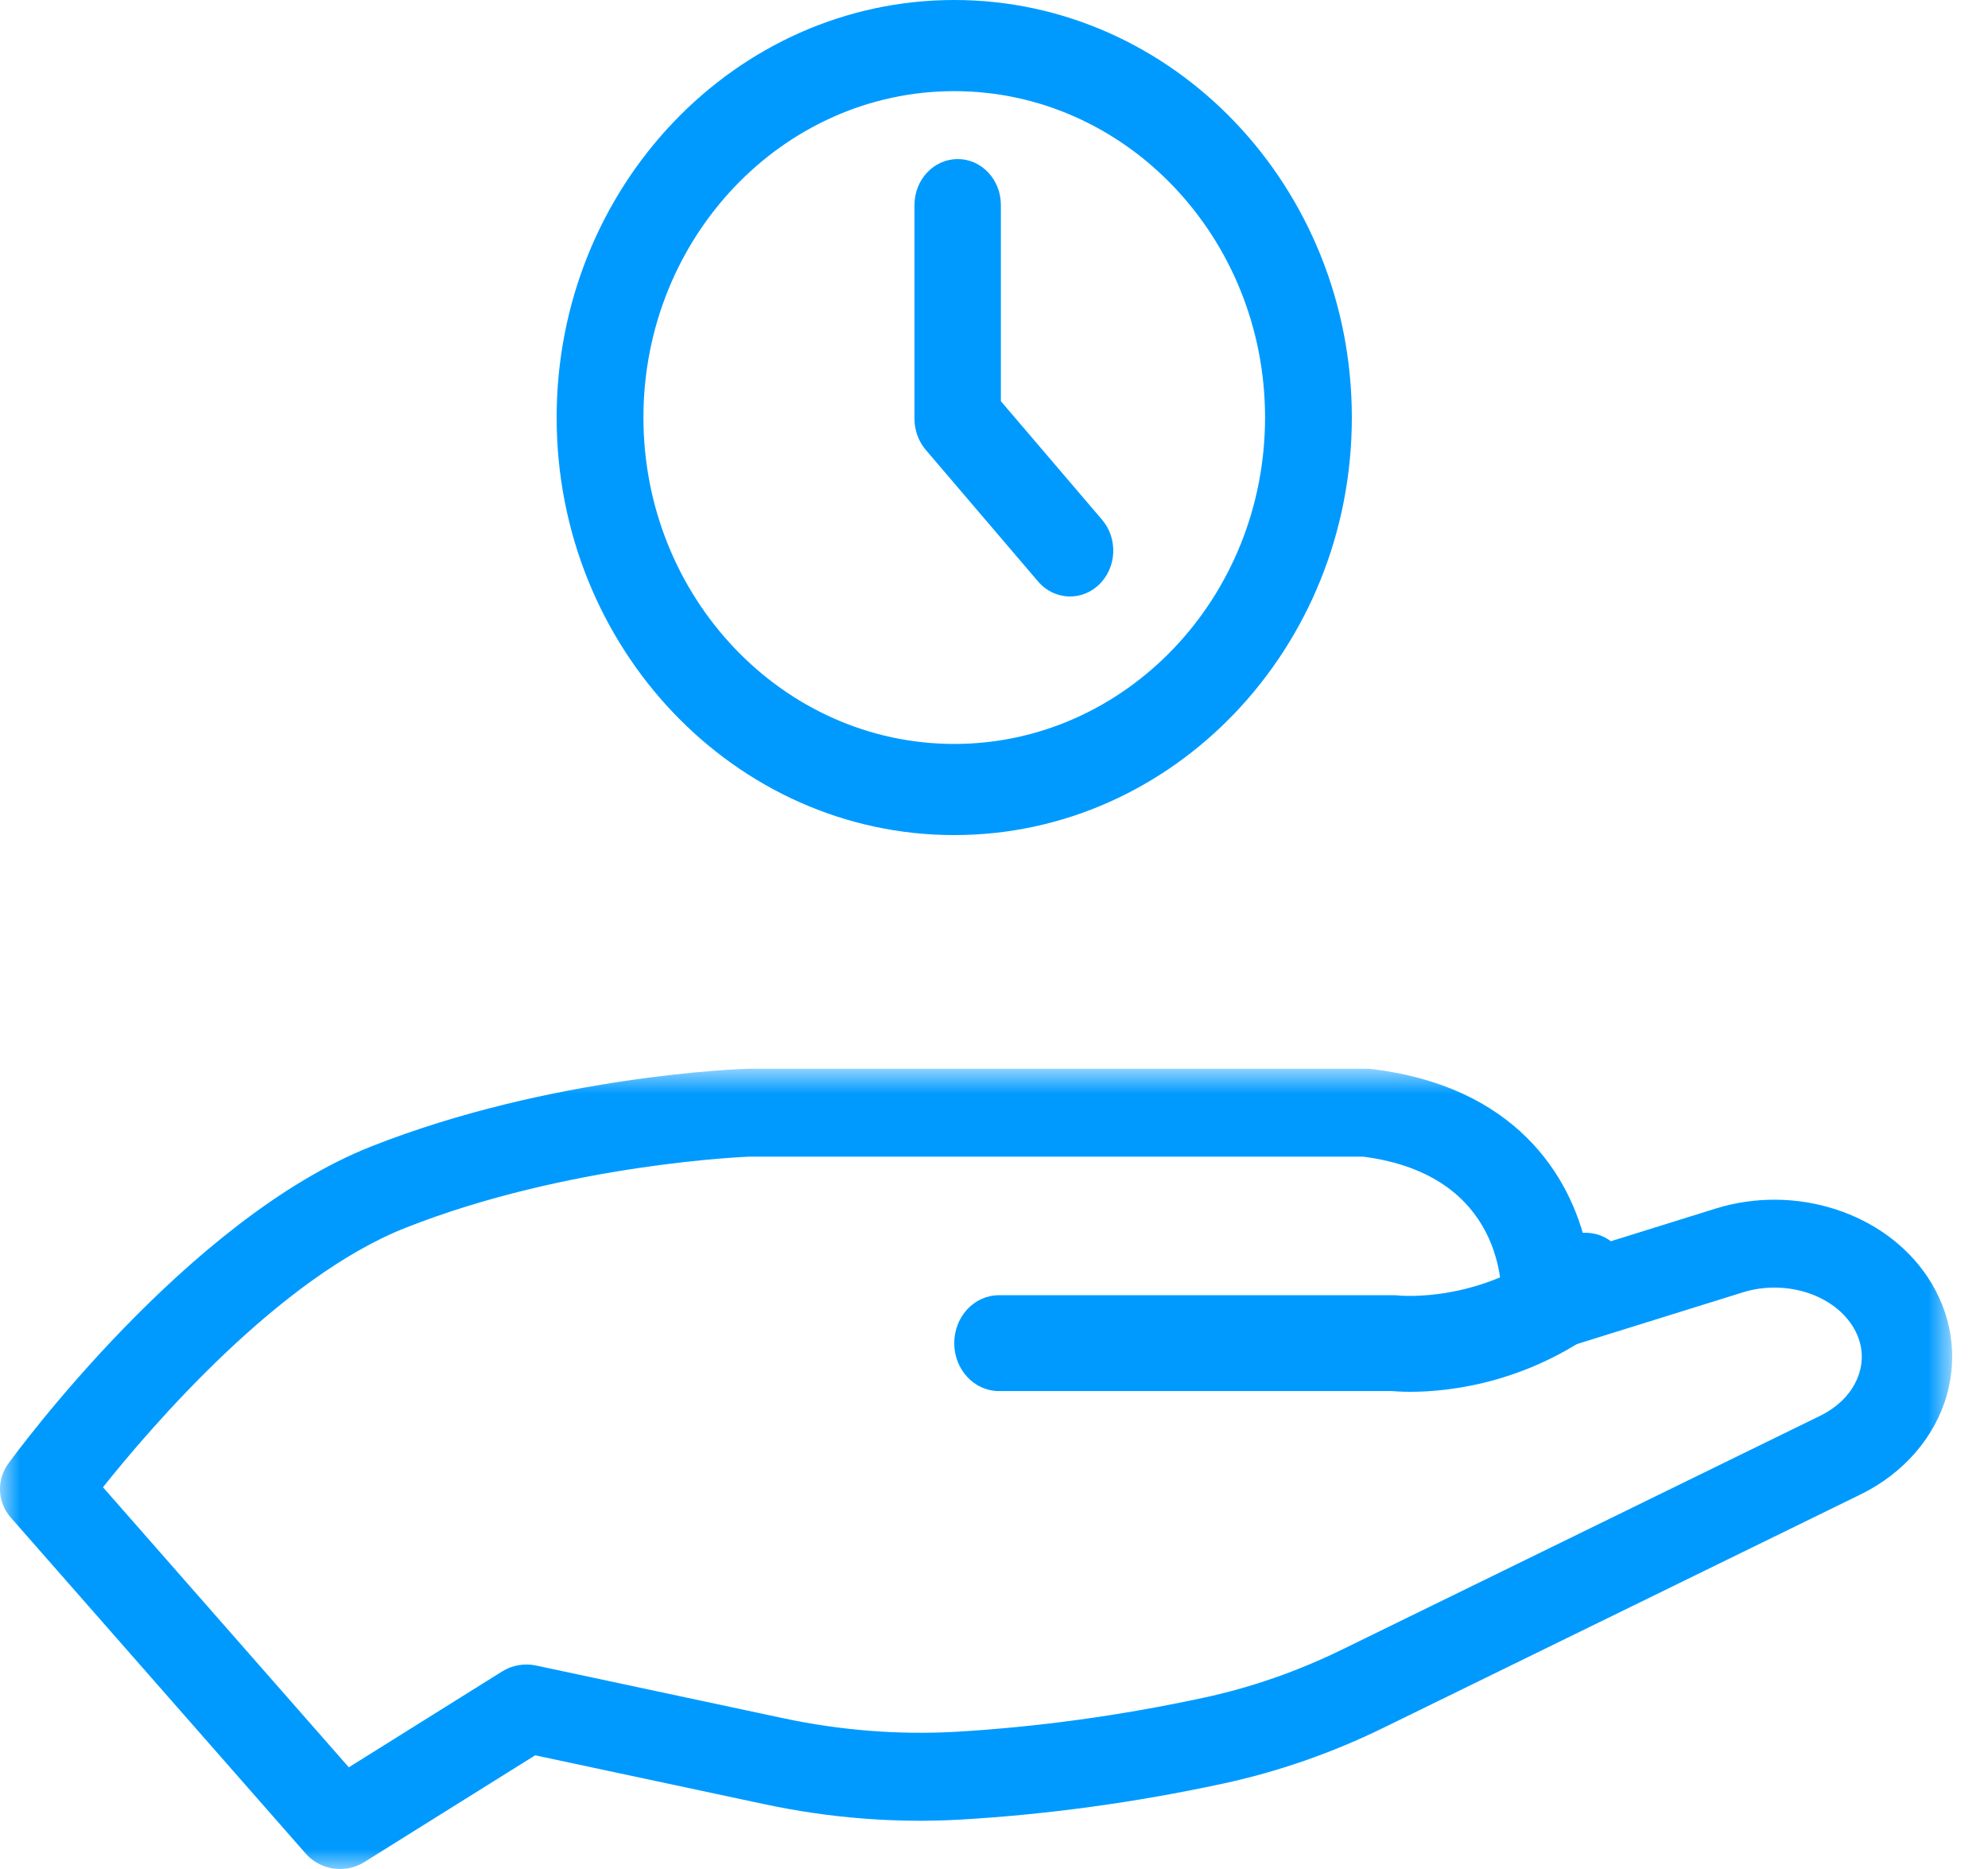 <?xml version="1.0" encoding="UTF-8"?>
<svg width="50px" height="47px" viewBox="0 0 50 47" version="1.1" xmlns="http://www.w3.org/2000/svg" xmlns:xlink="http://www.w3.org/1999/xlink">
    <!-- Generator: Sketch 52.6 (67491) - http://www.bohemiancoding.com/sketch -->
    <title>Group 10</title>
    <desc>Created with Sketch.</desc>
    <defs>
        <polygon id="path-1" points="0 0.876 49.099 0.876 49.099 21 0 21"></polygon>
    </defs>
    <g id="Symbols" stroke="none" stroke-width="1" fill="none" fill-rule="evenodd">
        <g id="rental-ico">
            <g id="Group-10">
                <g id="Group-3" transform="translate(0, 26)">
                    <mask id="mask-2" fill="white">
                        <use xlink:href="#path-1"></use>
                    </mask>
                    <g id="Clip-2"></g>
                    <path d="M2.59,11.4 L8.773,18.443 L12.628,16.033 C12.882,15.874 13.188,15.82 13.486,15.884 L19.712,17.211 C21.148,17.516 22.596,17.628 24.016,17.551 C26.073,17.432 28.174,17.145 30.263,16.695 C31.462,16.438 32.64,16.028 33.765,15.477 L45.773,9.606 C46.288,9.354 46.642,8.959 46.773,8.493 C46.886,8.09 46.816,7.682 46.572,7.314 C46.048,6.527 44.875,6.178 43.84,6.497 L39.242,7.93 C38.882,8.043 38.488,7.972 38.193,7.746 C37.895,7.518 37.735,7.161 37.763,6.795 C37.783,6.468 37.864,3.545 34.279,3.086 L18.86,3.086 C18.85,3.087 14.322,3.247 10.195,4.878 C7.022,6.13 3.821,9.856 2.59,11.4 M8.554,21 C8.231,21 7.912,20.865 7.689,20.612 L0.272,12.163 C-0.065,11.779 -0.092,11.221 0.207,10.809 C0.389,10.558 4.706,4.659 9.339,2.829 C13.855,1.046 18.623,0.881 18.824,0.876 L34.35,0.876 C34.396,0.876 34.441,0.877 34.487,0.882 C38.085,1.308 39.504,3.541 39.91,5.402 L43.147,4.393 C45.158,3.767 47.4,4.49 48.48,6.113 C49.077,7.011 49.249,8.062 48.966,9.074 C48.669,10.138 47.877,11.052 46.795,11.581 L34.787,17.453 C33.492,18.086 32.136,18.556 30.754,18.854 C28.548,19.329 26.327,19.632 24.15,19.758 C22.523,19.851 20.866,19.72 19.224,19.37 L13.46,18.141 L9.168,20.823 C8.979,20.943 8.765,21 8.554,21" id="Fill-1" fill="#009AFF" mask="url(#mask-2)"></path>
                </g>
                <path d="M35.473,35 C35.257,35 35.096,34.989 35.005,34.981 L25.122,34.981 C24.503,34.981 24,34.442 24,33.776 C24,33.111 24.503,32.571 25.122,32.571 L35.057,32.571 C35.101,32.571 35.144,32.573 35.188,32.579 C35.2,32.578 37.287,32.794 39.202,31.243 C39.698,30.843 40.401,30.948 40.774,31.479 C41.147,32.012 41.048,32.766 40.553,33.167 C38.555,34.786 36.446,35 35.473,35" id="Fill-4" fill="#009AFF"></path>
                <path d="M24,2.292 C19.69,2.292 16.183,5.975 16.183,10.499 C16.183,15.025 19.69,18.708 24,18.708 C28.31,18.708 31.817,15.025 31.817,10.499 C31.817,5.975 28.31,2.292 24,2.292 M24,21 C18.486,21 14,16.29 14,10.499 C14,4.709 18.486,0 24,0 C29.514,0 34,4.709 34,10.499 C34,16.29 29.514,21 24,21" id="Fill-6" fill="#009AFF"></path>
                <path d="M26.914,15 C26.619,15 26.323,14.873 26.108,14.622 L23.281,11.31 C23.101,11.096 23,10.821 23,10.534 L23,5.154 C23,4.516 23.487,4 24.087,4 C24.688,4 25.173,4.516 25.173,5.154 L25.173,10.089 L27.719,13.071 C28.121,13.543 28.088,14.273 27.643,14.701 C27.435,14.901 27.174,15 26.914,15" id="Fill-8" fill="#009AFF"></path>
            </g>
        </g>
    </g>
</svg>